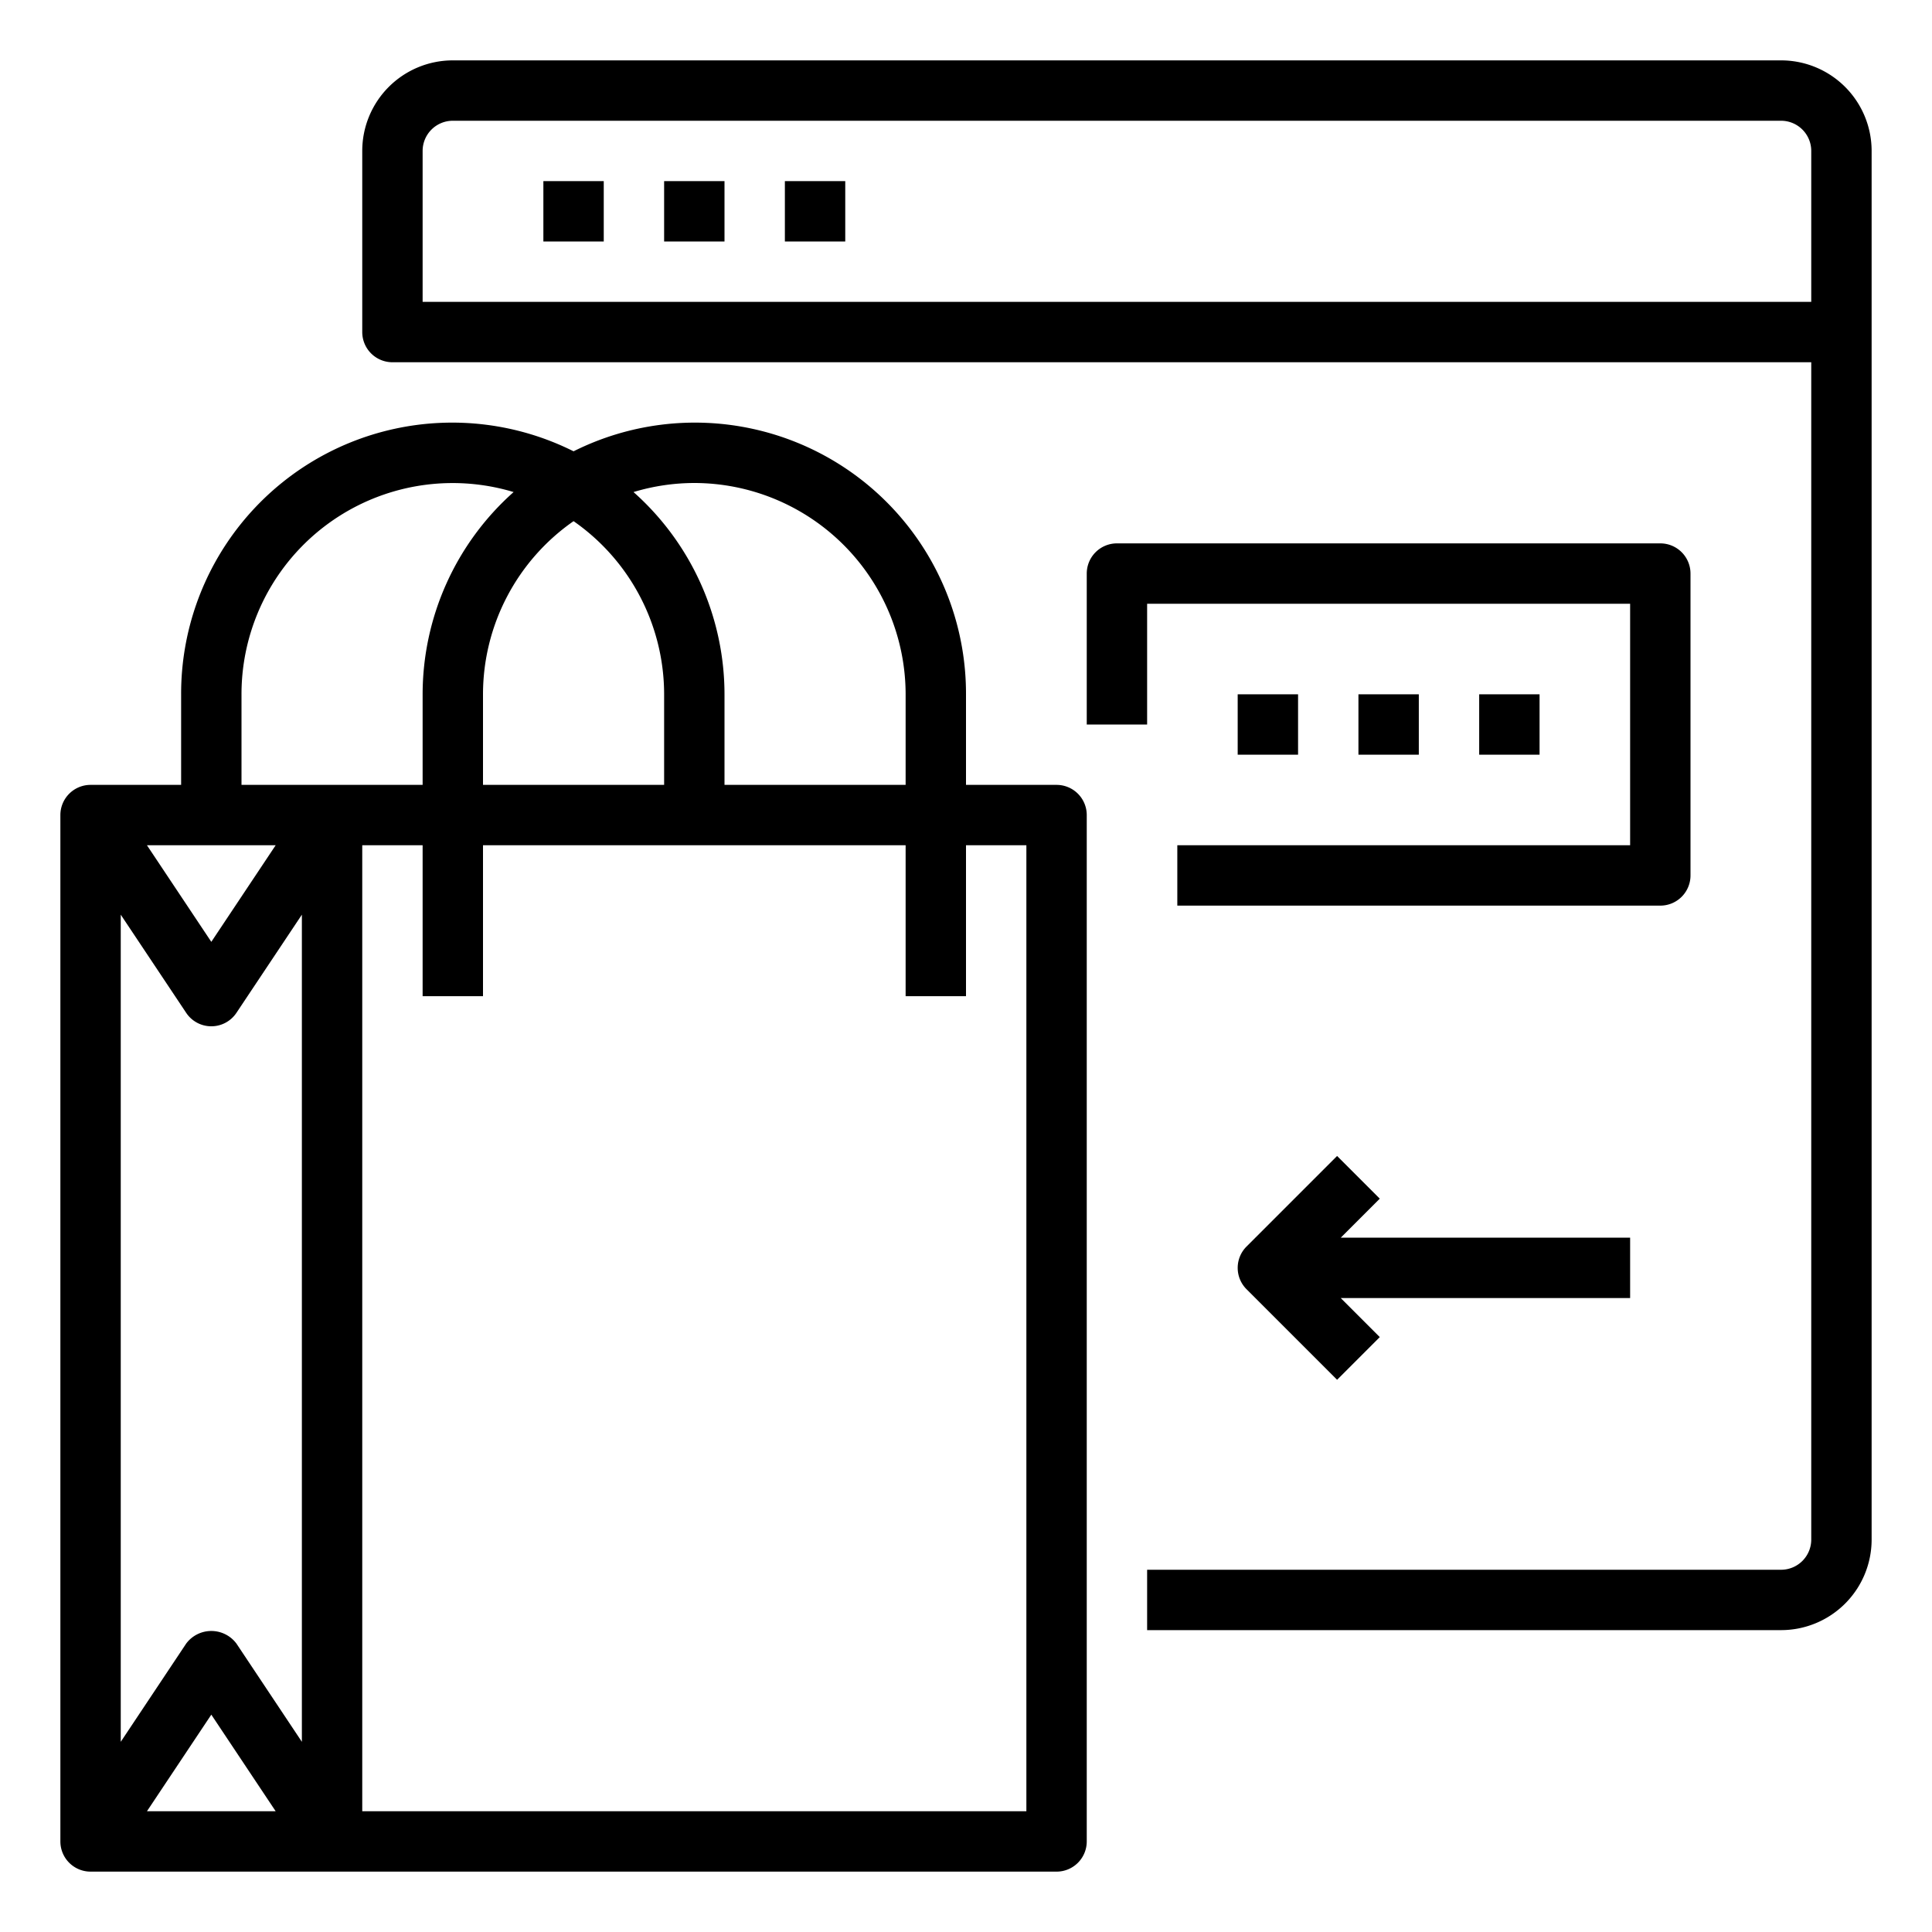 <svg xmlns="http://www.w3.org/2000/svg" viewBox="0 0 64 64" x="0px" y="0px"><g data-name="Order Now"><path d="M35,26H32V23a8.98,8.98,0,0,0-13-8.05A8.98,8.98,0,0,0,6,23v3H3a1,1,0,0,0-1,1V61a1,1,0,0,0,1,1H35a1,1,0,0,0,1-1V27A1,1,0,0,0,35,26ZM23,16a7.009,7.009,0,0,1,7,7v3H24V23a8.97,8.97,0,0,0-3.014-6.7A6.984,6.984,0,0,1,23,16Zm-4,1.264A6.993,6.993,0,0,1,22,23v3H16V23A6.993,6.993,0,0,1,19,17.264ZM8,23a6.994,6.994,0,0,1,9.014-6.7A8.97,8.97,0,0,0,14,23v3H8ZM7.832,54.445a1.039,1.039,0,0,0-1.664,0L4,57.7V30.3l2.168,3.252a1,1,0,0,0,1.664,0L10,30.3V57.7ZM9.132,60H4.868L7,56.8ZM4.868,28H9.132L7,31.2ZM34,60H12V28h2v5h2V28H30v5h2V28h2Z"></path><rect x="18" y="6" width="2" height="2"></rect><rect x="22" y="6" width="2" height="2"></rect><rect x="26" y="6" width="2" height="2"></rect><path d="M59,2H15a3,3,0,0,0-3,3v6a1,1,0,0,0,1,1H60V51a1,1,0,0,1-1,1H38v2H59a3,3,0,0,0,3-3V5A3,3,0,0,0,59,2Zm1,8H14V5a1,1,0,0,1,1-1H59a1,1,0,0,1,1,1Z"></path><path d="M54,41H44.414l1.293-1.293-1.414-1.414-3,3a1,1,0,0,0,0,1.414l3,3,1.414-1.414L44.414,43H54Z"></path><path d="M56,29V19a1,1,0,0,0-1-1H37a1,1,0,0,0-1,1v5h2V20H54v8H39v2H55A1,1,0,0,0,56,29Z"></path><rect x="45" y="23" width="2" height="2"></rect><rect x="49" y="23" width="2" height="2"></rect><rect x="41" y="23" width="2" height="2"></rect></g></svg>